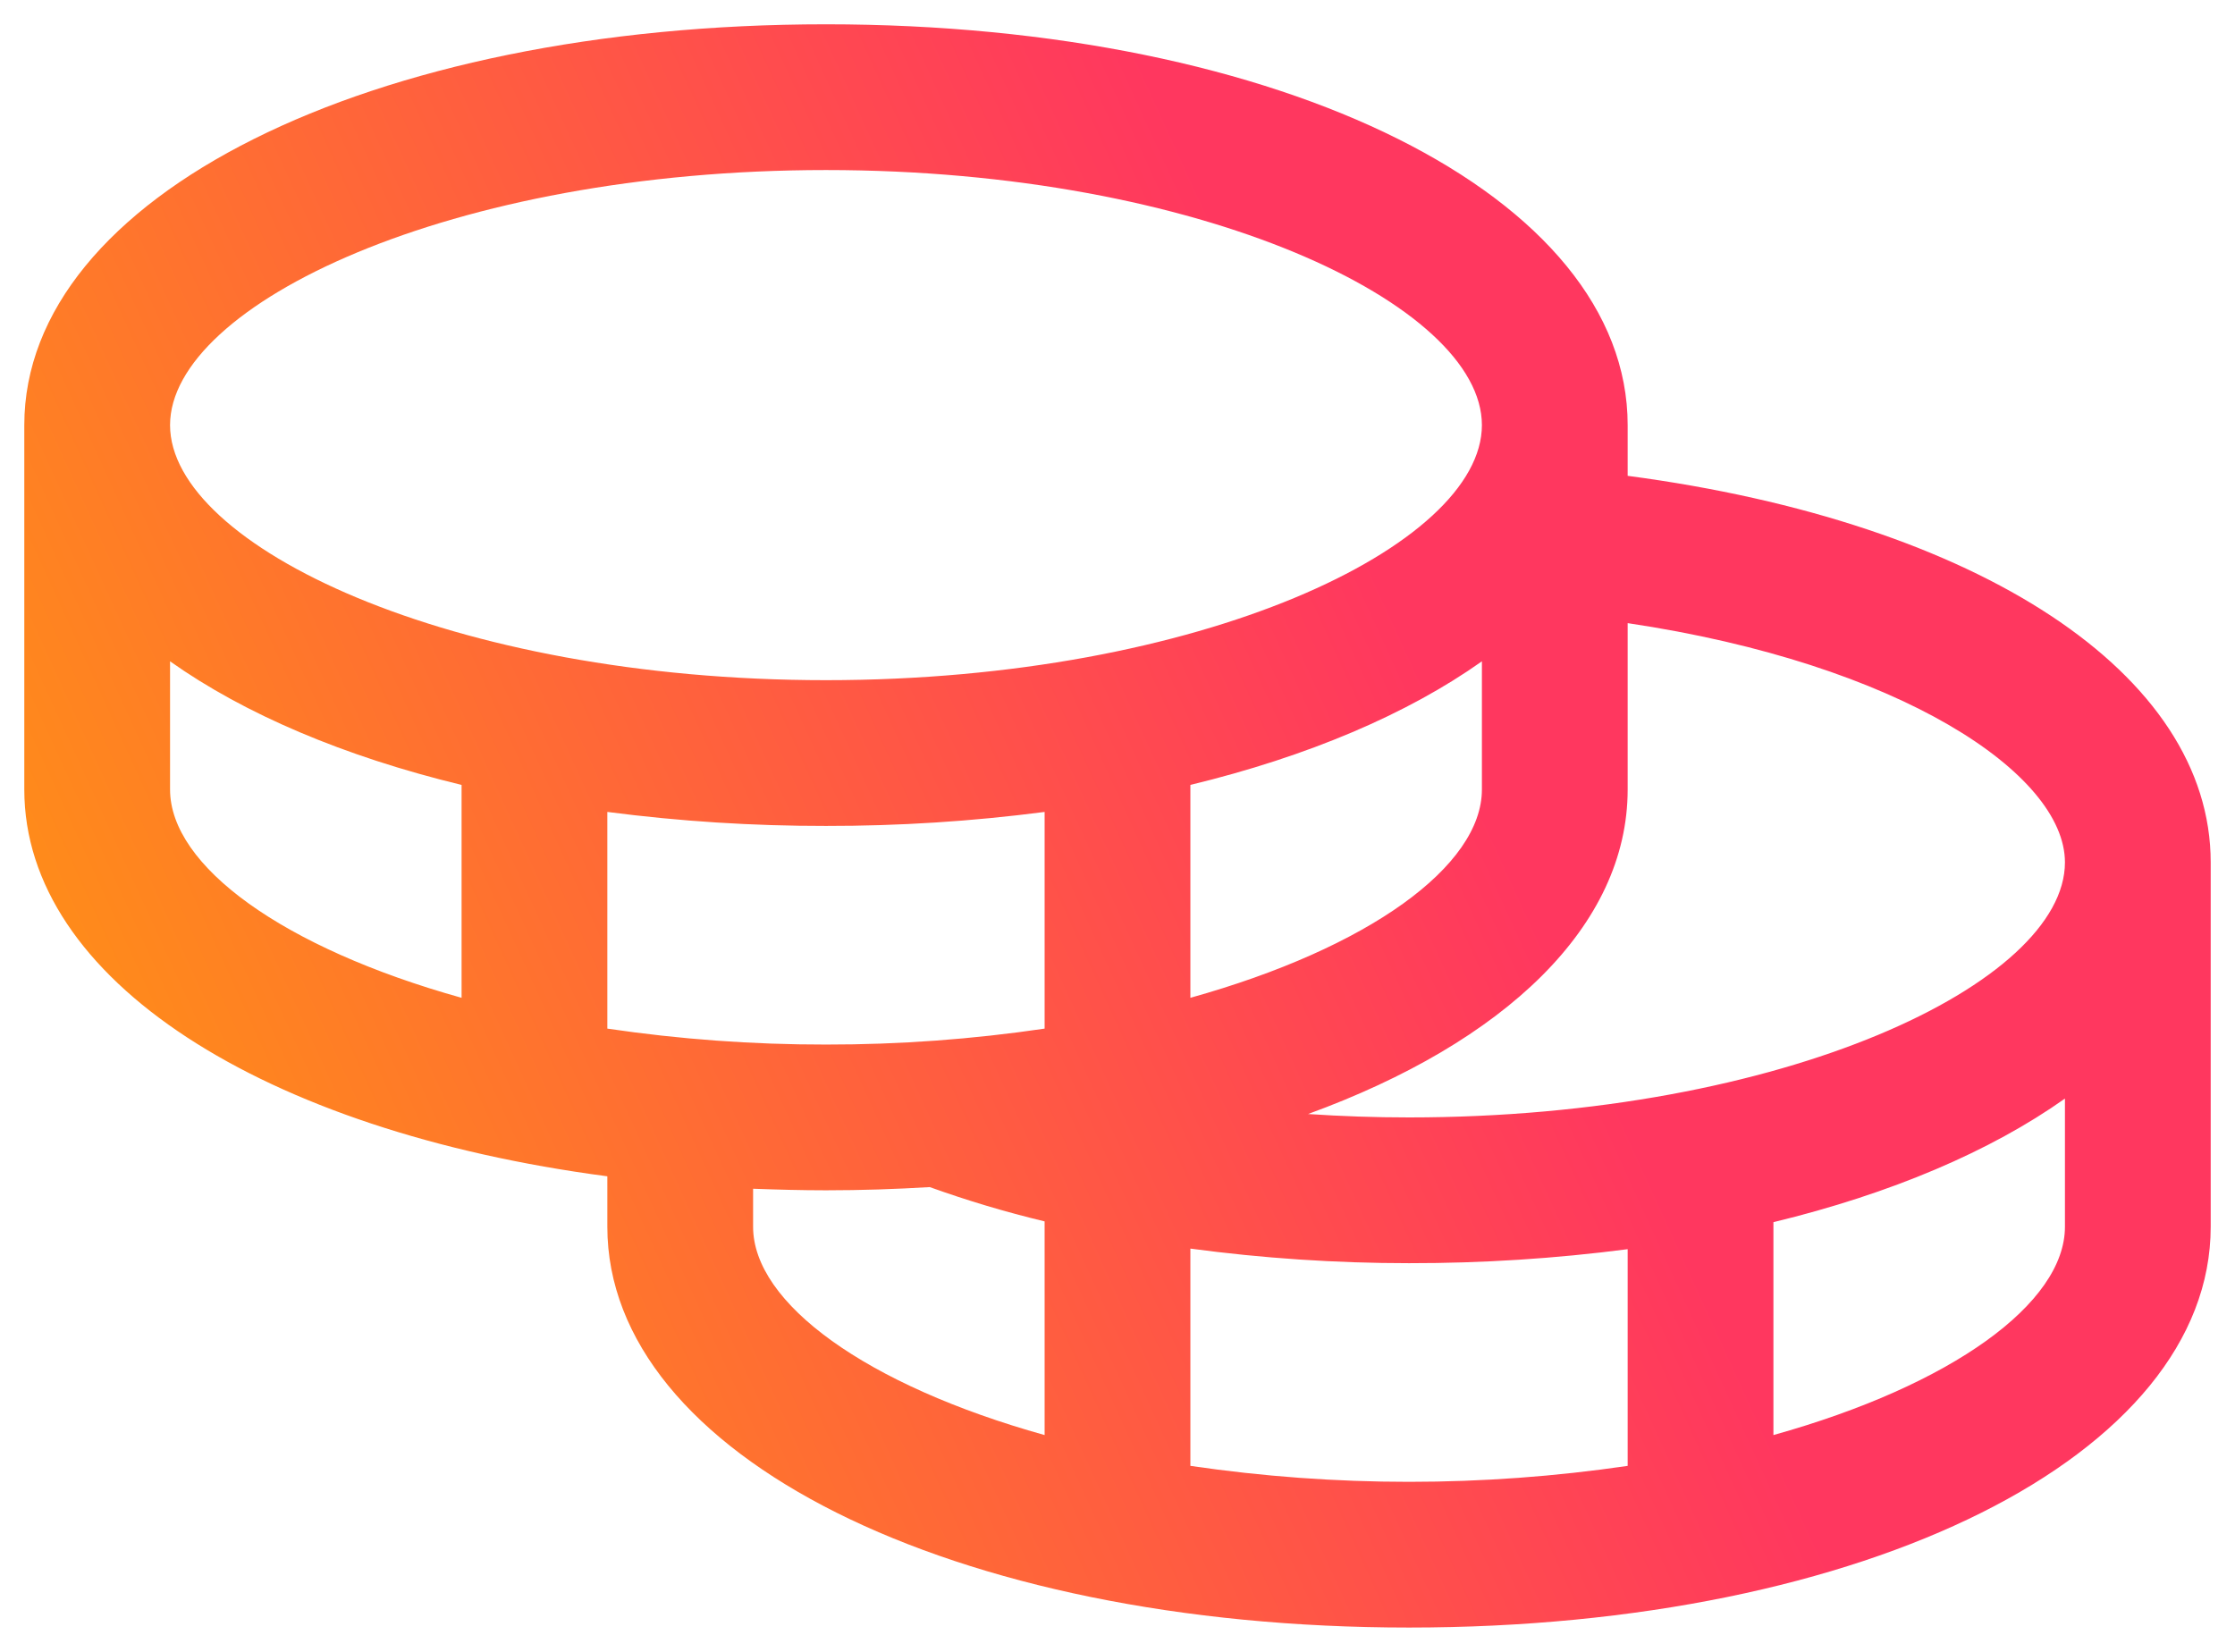 <svg width="23" height="17" viewBox="0 0 23 17" fill="none" xmlns="http://www.w3.org/2000/svg">
<path d="M16.75 4.897V4.375C16.75 2.024 13.203 0.25 8.5 0.25C3.797 0.25 0.25 2.024 0.25 4.375V8.125C0.25 10.083 2.711 11.64 6.25 12.106V12.625C6.25 14.976 9.797 16.75 14.5 16.75C19.203 16.75 22.75 14.976 22.75 12.625V8.875C22.75 6.934 20.367 5.376 16.75 4.897ZM21.25 8.875C21.25 10.114 18.363 11.5 14.5 11.5C14.15 11.5 13.803 11.488 13.461 11.465C15.483 10.728 16.75 9.531 16.75 8.125V6.413C19.55 6.83 21.25 7.963 21.25 8.875ZM6.25 10.586V8.356C6.996 8.453 7.748 8.501 8.5 8.5C9.252 8.501 10.004 8.453 10.75 8.356V10.586C10.005 10.696 9.253 10.751 8.5 10.75C7.747 10.751 6.995 10.696 6.25 10.586ZM15.25 6.806V8.125C15.25 8.912 14.087 9.756 12.25 10.269V8.078C13.46 7.785 14.485 7.348 15.25 6.806ZM8.5 1.75C12.363 1.75 15.25 3.136 15.25 4.375C15.25 5.614 12.363 7 8.5 7C4.637 7 1.75 5.614 1.75 4.375C1.75 3.136 4.637 1.75 8.5 1.75ZM1.75 8.125V6.806C2.515 7.348 3.54 7.785 4.75 8.078V10.269C2.913 9.756 1.75 8.912 1.75 8.125ZM7.75 12.625V12.234C7.997 12.243 8.246 12.25 8.5 12.25C8.864 12.25 9.219 12.238 9.568 12.217C9.955 12.356 10.35 12.474 10.75 12.57V14.769C8.913 14.256 7.75 13.412 7.75 12.625ZM12.25 15.086V12.85C12.996 12.95 13.748 13 14.5 13C15.252 13.001 16.004 12.953 16.75 12.856V15.086C15.258 15.305 13.742 15.305 12.25 15.086ZM18.25 14.769V12.578C19.46 12.285 20.485 11.848 21.25 11.306V12.625C21.25 13.412 20.087 14.256 18.25 14.769Z" fill="url(#paint0_linear_5763_4602)"/>
<defs>
<linearGradient id="paint0_linear_5763_4602" x1="0.25" y1="16.75" x2="15.881" y2="9.608" gradientUnits="userSpaceOnUse">
<stop stop-color="#FF9F0A"/>
<stop offset="1" stop-color="#FF375F"/>
</linearGradient>
</defs>
</svg>
